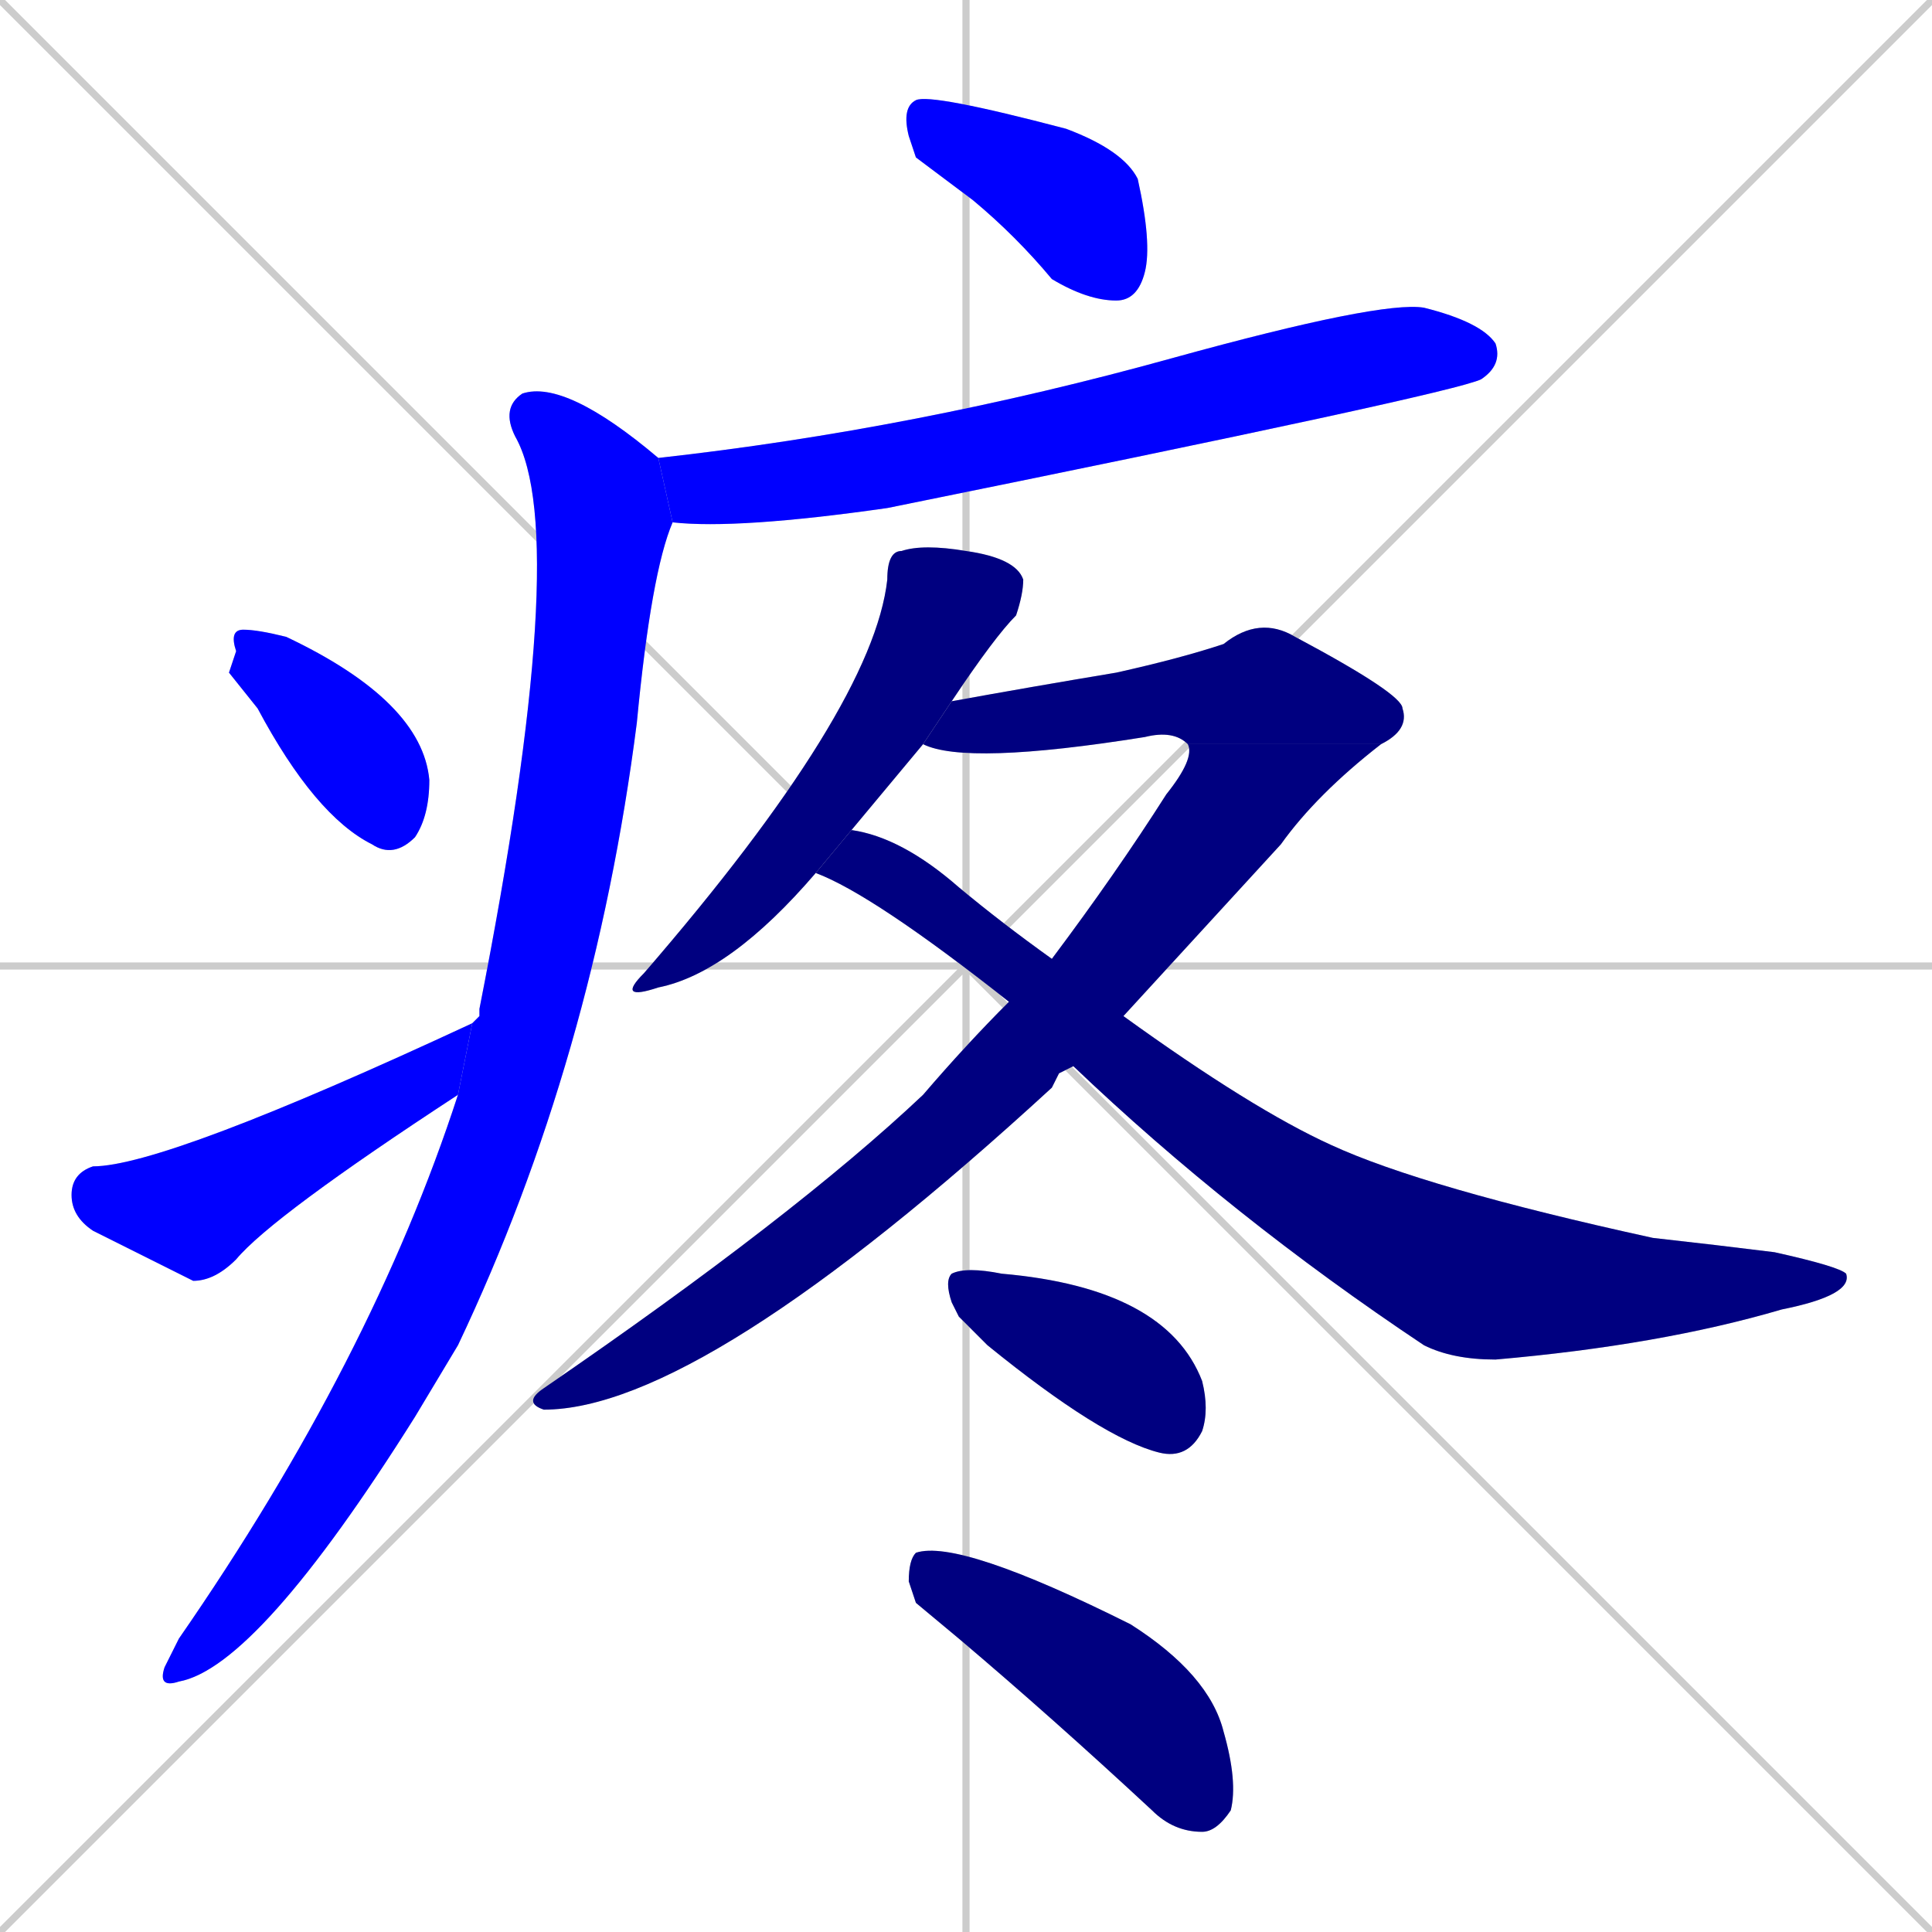 <svg xmlns="http://www.w3.org/2000/svg" xmlns:xlink="http://www.w3.org/1999/xlink" width="270" height="270"><defs><clipPath id="clip-mask-1"><rect x="126" y="13" width="35" height="29"><animate attributeName="x" from="91" to="126" dur="0.130" begin="0; animate11.end + 1" id="animate1" fill="freeze"/></rect></clipPath><clipPath id="clip-mask-2"><rect x="92" y="42" width="118" height="32"><set attributeName="x" to="-26" begin="0; animate11.end + 1" /><animate attributeName="x" from="-26" to="92" dur="0.437" begin="animate1.end + 0.5" id="animate2" fill="freeze"/></rect></clipPath><clipPath id="clip-mask-3"><rect x="22" y="53" width="72" height="183"><set attributeName="y" to="-130" begin="0; animate11.end + 1" /><animate attributeName="y" from="-130" to="53" dur="0.678" begin="animate2.end + 0.5" id="animate3" fill="freeze"/></rect></clipPath><clipPath id="clip-mask-4"><rect x="32" y="88" width="28" height="32"><set attributeName="x" to="4" begin="0; animate11.end + 1" /><animate attributeName="x" from="4" to="32" dur="0.104" begin="animate3.end + 0.5" id="animate4" fill="freeze"/></rect></clipPath><clipPath id="clip-mask-5"><rect x="10" y="143" width="56" height="36"><set attributeName="x" to="-46" begin="0; animate11.end + 1" /><animate attributeName="x" from="-46" to="10" dur="0.207" begin="animate4.end + 0.5" id="animate5" fill="freeze"/></rect></clipPath><clipPath id="clip-mask-6"><rect x="86" y="76" width="57" height="64"><set attributeName="y" to="12" begin="0; animate11.end + 1" /><animate attributeName="y" from="12" to="76" dur="0.237" begin="animate5.end + 0.5" id="animate6" fill="freeze"/></rect></clipPath><clipPath id="clip-mask-7"><rect x="129" y="86" width="68" height="21"><set attributeName="x" to="61" begin="0; animate11.end + 1" /><animate attributeName="x" from="61" to="129" dur="0.252" begin="animate6.end + 0.5" id="animate7" fill="freeze"/></rect></clipPath><clipPath id="clip-mask-8"><rect x="73" y="104" width="120" height="93"><set attributeName="y" to="11" begin="0; animate11.end + 1" /><animate attributeName="y" from="11" to="104" dur="0.344" begin="animate7.end" id="animate8" fill="freeze"/></rect></clipPath><clipPath id="clip-mask-9"><rect x="114" y="116" width="145" height="74"><set attributeName="x" to="-31" begin="0; animate11.end + 1" /><animate attributeName="x" from="-31" to="114" dur="0.537" begin="animate8.end + 0.5" id="animate9" fill="freeze"/></rect></clipPath><clipPath id="clip-mask-10"><rect x="132" y="177" width="37" height="27"><set attributeName="x" to="95" begin="0; animate11.end + 1" /><animate attributeName="x" from="95" to="132" dur="0.137" begin="animate9.end + 0.5" id="animate10" fill="freeze"/></rect></clipPath><clipPath id="clip-mask-11"><rect x="127" y="215" width="46" height="41"><set attributeName="x" to="81" begin="0; animate11.end + 1" /><animate attributeName="x" from="81" to="127" dur="0.170" begin="animate10.end + 0.5" id="animate11" fill="freeze"/></rect></clipPath></defs><path d="M 0 0 L 270 270 M 270 0 L 0 270 M 135 0 L 135 270 M 0 135 L 270 135" stroke="#CCCCCC" /><path d="M 128 22 L 127 19 Q 126 15 128 14 Q 130 13 149 18 Q 157 21 159 25 Q 161 34 160 38 Q 159 42 156 42 Q 152 42 147 39 Q 142 33 136 28" fill="#CCCCCC"/><path d="M 92 64 Q 128 60 164 50 Q 193 42 199 43 Q 207 45 209 48 Q 210 51 207 53 Q 207 53 207 53 Q 203 55 124 71 Q 103 74 94 73" fill="#CCCCCC"/><path d="M 67 142 L 67 141 Q 80 75 72 61 Q 70 57 73 55 Q 79 53 92 64 L 94 73 Q 91 80 89 101 Q 83 148 64 188 Q 61 193 58 198 Q 36 233 25 235 Q 22 236 23 233 Q 24 231 25 229 Q 52 190 64 153 L 66 143" fill="#CCCCCC"/><path d="M 32 94 L 33 91 Q 32 88 34 88 Q 36 88 40 89 Q 59 98 60 109 Q 60 114 58 117 Q 55 120 52 118 Q 44 114 36 99" fill="#CCCCCC"/><path d="M 64 153 Q 38 170 33 176 Q 30 179 27 179 Q 19 175 13 172 Q 10 170 10 167 Q 10 164 13 163 Q 23 163 66 143" fill="#CCCCCC"/><path d="M 129 104 Q 124 110 119 116 L 114 122 Q 102 136 92 138 Q 86 140 90 136 Q 122 99 124 81 Q 124 77 126 77 Q 129 76 135 77 Q 142 78 143 81 Q 143 83 142 86 Q 139 89 133 98" fill="#CCCCCC"/><path d="M 166 104 Q 164 102 160 103 Q 135 107 129 104 L 133 98 Q 144 96 156 94 Q 165 92 171 90 Q 176 86 181 89 Q 196 97 196 99 Q 197 102 193 104" fill="#CCCCCC"/><path d="M 148 150 L 147 152 Q 98 197 76 197 Q 73 196 76 194 Q 111 170 129 153 Q 135 146 141 140 L 147 134 Q 156 122 163 111 Q 167 106 166 104 L 193 104 Q 184 111 179 118 Q 168 130 157 142 L 150 149" fill="#CCCCCC"/><path d="M 141 140 Q 122 125 114 122 L 119 116 Q 126 117 134 124 Q 140 129 147 134 L 157 142 Q 175 155 186 160 Q 199 166 231 173 Q 240 174 248 175 Q 257 177 258 178 Q 259 181 249 183 Q 232 188 209 190 Q 203 190 199 188 Q 172 170 150 149" fill="#CCCCCC"/><path d="M 134 184 L 133 182 Q 132 179 133 178 Q 135 177 140 178 Q 163 180 168 193 Q 169 197 168 200 Q 166 204 162 203 Q 154 201 138 188" fill="#CCCCCC"/><path d="M 128 224 L 127 221 Q 127 218 128 217 Q 134 215 158 227 Q 169 234 171 242 Q 173 249 172 253 Q 170 256 168 256 Q 164 256 161 253 Q 147 240 134 229" fill="#CCCCCC"/><path d="M 128 22 L 127 19 Q 126 15 128 14 Q 130 13 149 18 Q 157 21 159 25 Q 161 34 160 38 Q 159 42 156 42 Q 152 42 147 39 Q 142 33 136 28" fill="#0000ff" clip-path="url(#clip-mask-1)" /><path d="M 92 64 Q 128 60 164 50 Q 193 42 199 43 Q 207 45 209 48 Q 210 51 207 53 Q 207 53 207 53 Q 203 55 124 71 Q 103 74 94 73" fill="#0000ff" clip-path="url(#clip-mask-2)" /><path d="M 67 142 L 67 141 Q 80 75 72 61 Q 70 57 73 55 Q 79 53 92 64 L 94 73 Q 91 80 89 101 Q 83 148 64 188 Q 61 193 58 198 Q 36 233 25 235 Q 22 236 23 233 Q 24 231 25 229 Q 52 190 64 153 L 66 143" fill="#0000ff" clip-path="url(#clip-mask-3)" /><path d="M 32 94 L 33 91 Q 32 88 34 88 Q 36 88 40 89 Q 59 98 60 109 Q 60 114 58 117 Q 55 120 52 118 Q 44 114 36 99" fill="#0000ff" clip-path="url(#clip-mask-4)" /><path d="M 64 153 Q 38 170 33 176 Q 30 179 27 179 Q 19 175 13 172 Q 10 170 10 167 Q 10 164 13 163 Q 23 163 66 143" fill="#0000ff" clip-path="url(#clip-mask-5)" /><path d="M 129 104 Q 124 110 119 116 L 114 122 Q 102 136 92 138 Q 86 140 90 136 Q 122 99 124 81 Q 124 77 126 77 Q 129 76 135 77 Q 142 78 143 81 Q 143 83 142 86 Q 139 89 133 98" fill="#000080" clip-path="url(#clip-mask-6)" /><path d="M 166 104 Q 164 102 160 103 Q 135 107 129 104 L 133 98 Q 144 96 156 94 Q 165 92 171 90 Q 176 86 181 89 Q 196 97 196 99 Q 197 102 193 104" fill="#000080" clip-path="url(#clip-mask-7)" /><path d="M 148 150 L 147 152 Q 98 197 76 197 Q 73 196 76 194 Q 111 170 129 153 Q 135 146 141 140 L 147 134 Q 156 122 163 111 Q 167 106 166 104 L 193 104 Q 184 111 179 118 Q 168 130 157 142 L 150 149" fill="#000080" clip-path="url(#clip-mask-8)" /><path d="M 141 140 Q 122 125 114 122 L 119 116 Q 126 117 134 124 Q 140 129 147 134 L 157 142 Q 175 155 186 160 Q 199 166 231 173 Q 240 174 248 175 Q 257 177 258 178 Q 259 181 249 183 Q 232 188 209 190 Q 203 190 199 188 Q 172 170 150 149" fill="#000080" clip-path="url(#clip-mask-9)" /><path d="M 134 184 L 133 182 Q 132 179 133 178 Q 135 177 140 178 Q 163 180 168 193 Q 169 197 168 200 Q 166 204 162 203 Q 154 201 138 188" fill="#000080" clip-path="url(#clip-mask-10)" /><path d="M 128 224 L 127 221 Q 127 218 128 217 Q 134 215 158 227 Q 169 234 171 242 Q 173 249 172 253 Q 170 256 168 256 Q 164 256 161 253 Q 147 240 134 229" fill="#000080" clip-path="url(#clip-mask-11)" /></svg>